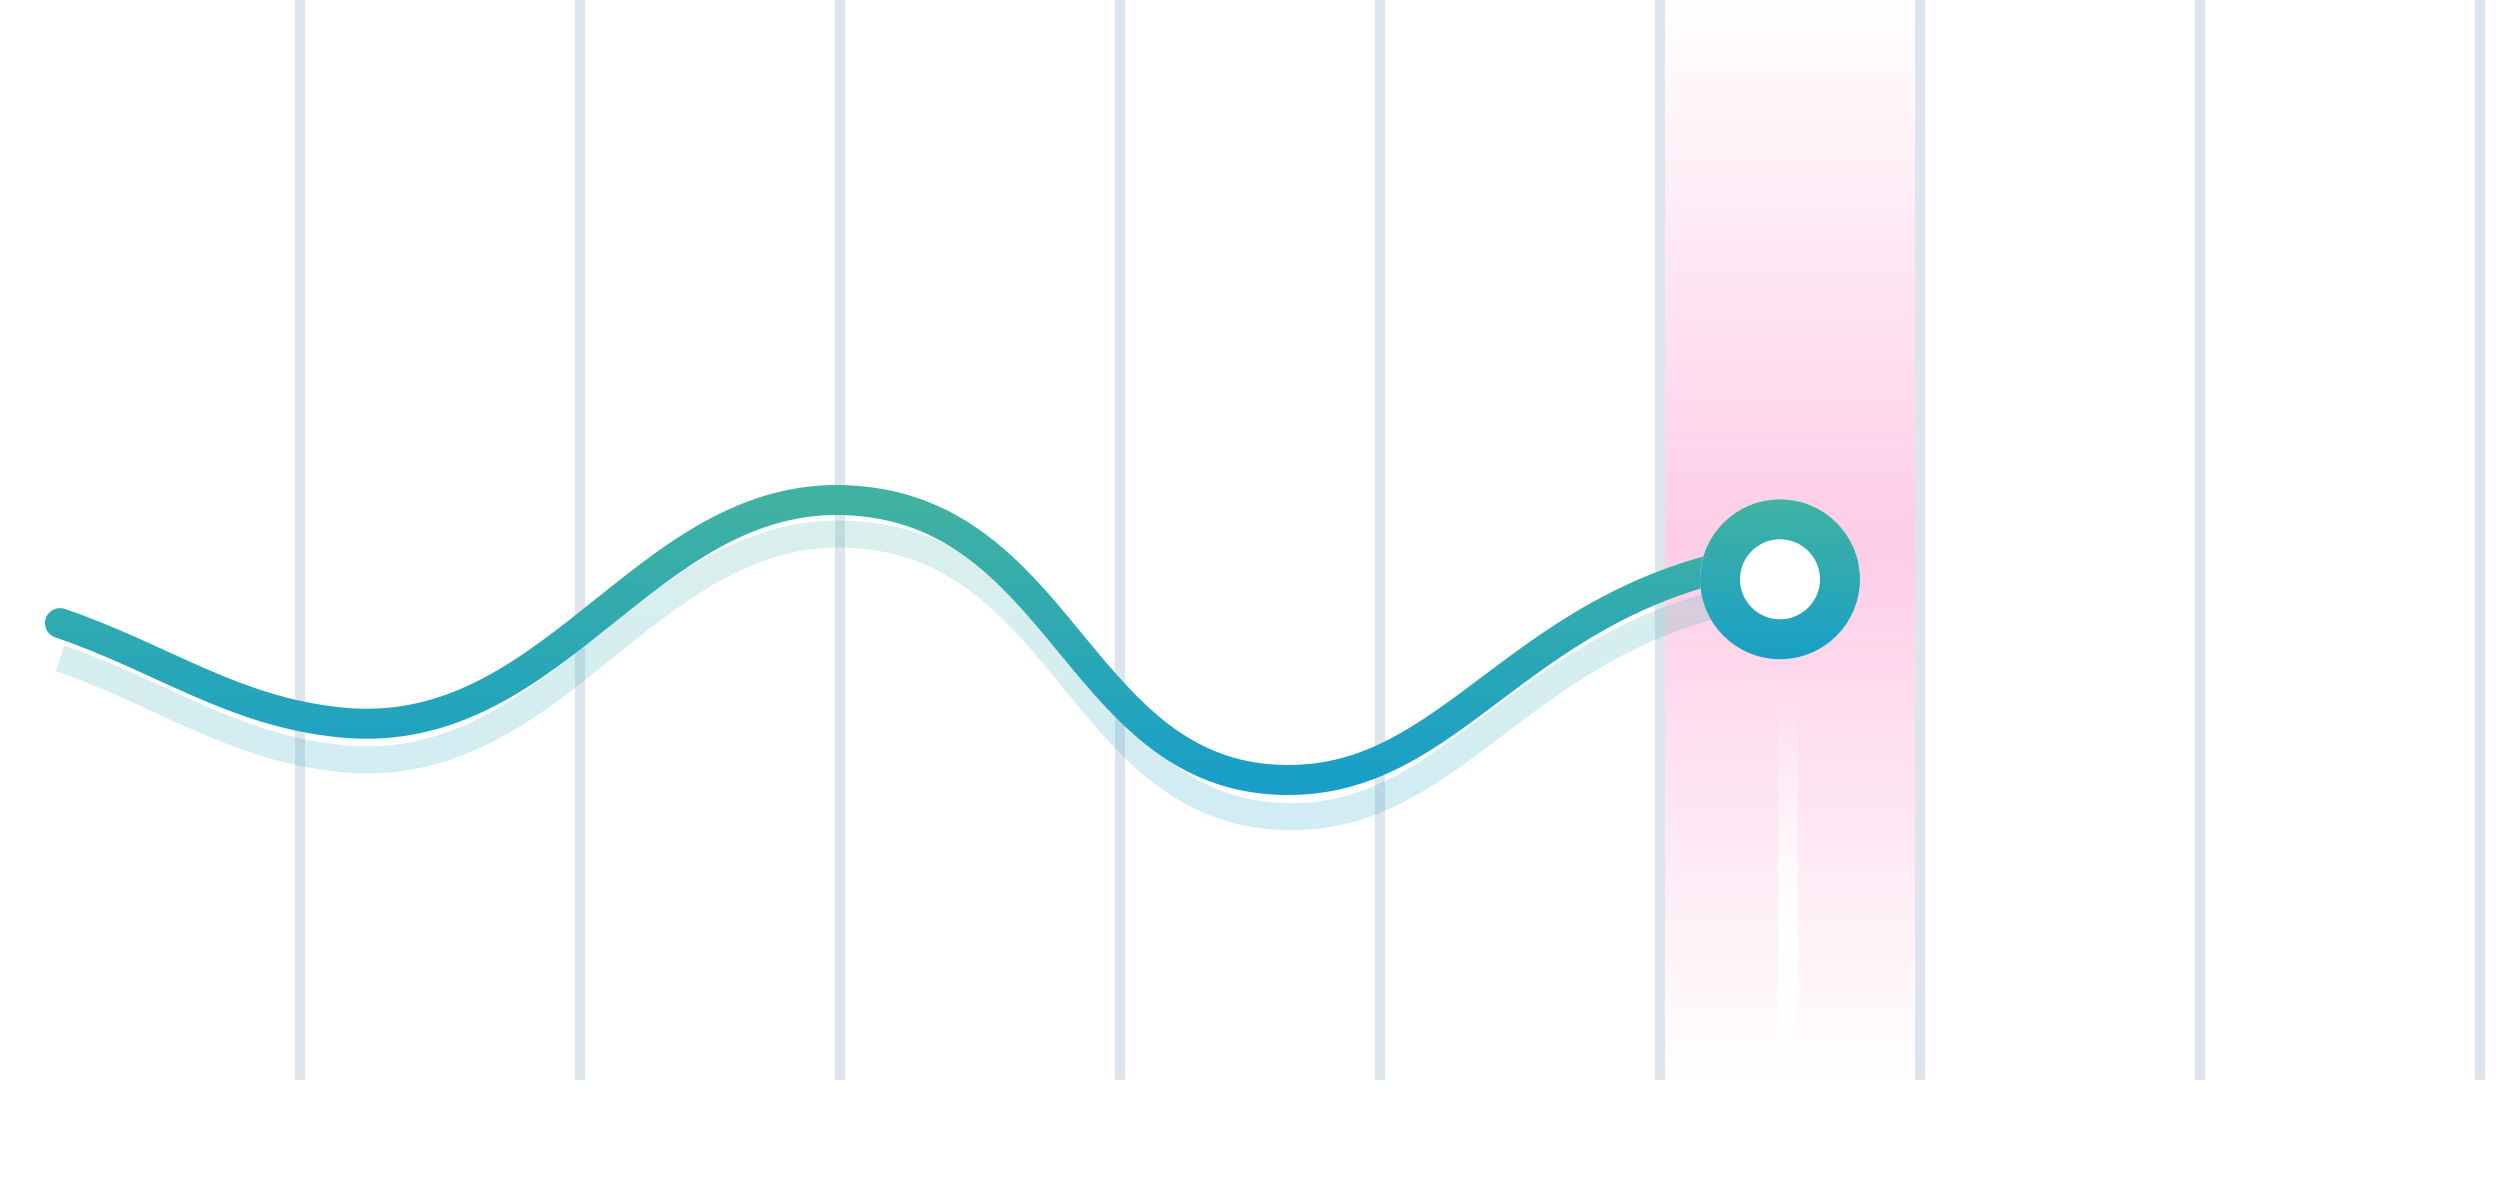 <svg width="125" height="59" viewBox="0 0 125 59" fill="none" xmlns="http://www.w3.org/2000/svg">
<rect x="83" width="13" height="54" fill="url(#paint0_linear_1_1791)"/>
<path d="M15 0V54" stroke="#DFE5EC" stroke-width="0.5"/>
<path d="M29 0V54" stroke="#DFE5EC" stroke-width="0.5"/>
<path d="M69 0V54" stroke="#DFE5EC" stroke-width="0.5"/>
<path d="M42 0V54" stroke="#DFE5EC" stroke-width="0.5"/>
<path d="M83 0V54" stroke="#DFE5EC" stroke-width="0.5"/>
<path d="M56 0V54" stroke="#DFE5EC" stroke-width="0.5"/>
<path d="M96 0V54" stroke="#DFE5EC" stroke-width="0.5"/>
<path d="M110 0V54" stroke="#DFE5EC" stroke-width="0.5"/>
<path d="M124 0V54" stroke="#DFE5EC" stroke-width="0.5"/>
<g opacity="0.2" filter="url(#filter0_f_1_1791)">
<path d="M3 32.916C8.159 34.686 11.652 37.387 17.079 37.931C28.317 39.056 32.621 25.162 43.789 26.841C53.293 28.27 54.439 40.404 64.04 40.824C73.076 41.218 75.997 31.277 89.208 29.541" stroke="url(#paint1_linear_1_1791)" stroke-width="1.35"/>
</g>
<path d="M3.242 30.447C2.85 30.313 2.424 30.523 2.29 30.915C2.156 31.307 2.366 31.733 2.758 31.867L3.242 30.447ZM17.045 36.123L17.119 35.377L17.045 36.123ZM43.691 25.14L43.581 25.881L43.691 25.14ZM63.893 38.989L63.86 39.738L63.893 38.989ZM2.758 31.867C5.293 32.73 7.378 33.805 9.622 34.783C11.845 35.752 14.151 36.59 16.971 36.87L17.119 35.377C14.524 35.119 12.382 34.35 10.222 33.408C8.084 32.476 5.854 31.337 3.242 30.447L2.758 31.867ZM16.971 36.87C22.925 37.462 27.035 34.072 30.862 31.011C34.761 27.894 38.374 25.104 43.581 25.881L43.802 24.398C37.867 23.512 33.763 26.771 29.925 29.84C26.018 32.965 22.376 35.9 17.119 35.377L16.971 36.87ZM43.581 25.881C47.991 26.54 50.473 29.64 53.177 32.916C55.827 36.128 58.7 39.514 63.86 39.738L63.925 38.239C59.507 38.048 57.02 35.217 54.334 31.962C51.702 28.772 48.872 25.155 43.802 24.398L43.581 25.881ZM63.86 39.738C68.679 39.947 71.876 37.388 75.335 34.793C78.817 32.181 82.709 29.391 89.097 28.558L88.903 27.07C82.112 27.956 77.958 30.95 74.435 33.593C70.888 36.253 68.121 38.422 63.925 38.239L63.86 39.738Z" fill="url(#paint2_linear_1_1791)"/>
<g filter="url(#filter1_d_1_1791)">
<circle cx="89" cy="28" r="4" fill="white"/>
<circle cx="89" cy="28" r="3" stroke="url(#paint3_linear_1_1791)" stroke-width="2"/>
</g>
<path d="M89.4 34.897V58.907" stroke="url(#paint4_linear_1_1791)"/>
<defs>
<filter id="filter0_f_1_1791" x="0.081" y="23.325" width="91.915" height="20.885" filterUnits="userSpaceOnUse" color-interpolation-filters="sRGB">
<feFlood flood-opacity="0" result="BackgroundImageFix"/>
<feBlend mode="normal" in="SourceGraphic" in2="BackgroundImageFix" result="shape"/>
<feGaussianBlur stdDeviation="1.35" result="effect1_foregroundBlur_1_1791"/>
</filter>
<filter id="filter1_d_1_1791" x="80.178" y="20.143" width="17.643" height="17.643" filterUnits="userSpaceOnUse" color-interpolation-filters="sRGB">
<feFlood flood-opacity="0" result="BackgroundImageFix"/>
<feColorMatrix in="SourceAlpha" type="matrix" values="0 0 0 0 0 0 0 0 0 0 0 0 0 0 0 0 0 0 127 0" result="hardAlpha"/>
<feOffset dy="0.964"/>
<feGaussianBlur stdDeviation="2.411"/>
<feColorMatrix type="matrix" values="0 0 0 0 0 0 0 0 0 0 0 0 0 0 0 0 0 0 0.1 0"/>
<feBlend mode="normal" in2="BackgroundImageFix" result="effect1_dropShadow_1_1791"/>
<feBlend mode="normal" in="SourceGraphic" in2="effect1_dropShadow_1_1791" result="shape"/>
</filter>
<linearGradient id="paint0_linear_1_1791" x1="89.5" y1="0" x2="89.5" y2="54" gradientUnits="userSpaceOnUse">
<stop stop-color="#FECDE6" stop-opacity="0"/>
<stop offset="0.5" stop-color="#FECDE6"/>
<stop offset="1" stop-color="#FECDE6" stop-opacity="0"/>
</linearGradient>
<linearGradient id="paint1_linear_1_1791" x1="46.104" y1="26.7" x2="46.104" y2="40.835" gradientUnits="userSpaceOnUse">
<stop stop-color="#41B2A1"/>
<stop offset="1" stop-color="#199FC7"/>
</linearGradient>
<linearGradient id="paint2_linear_1_1791" x1="46" y1="25" x2="46" y2="39" gradientUnits="userSpaceOnUse">
<stop stop-color="#41B2A1"/>
<stop offset="1" stop-color="#199FC7"/>
</linearGradient>
<linearGradient id="paint3_linear_1_1791" x1="89" y1="24" x2="89" y2="32" gradientUnits="userSpaceOnUse">
<stop stop-color="#41B2A1"/>
<stop offset="1" stop-color="#199FC7"/>
</linearGradient>
<linearGradient id="paint4_linear_1_1791" x1="89.9" y1="34.897" x2="89.9" y2="58.907" gradientUnits="userSpaceOnUse">
<stop stop-color="white" stop-opacity="0"/>
<stop offset="0.51" stop-color="white"/>
<stop offset="1" stop-color="white" stop-opacity="0"/>
</linearGradient>
</defs>
</svg>
